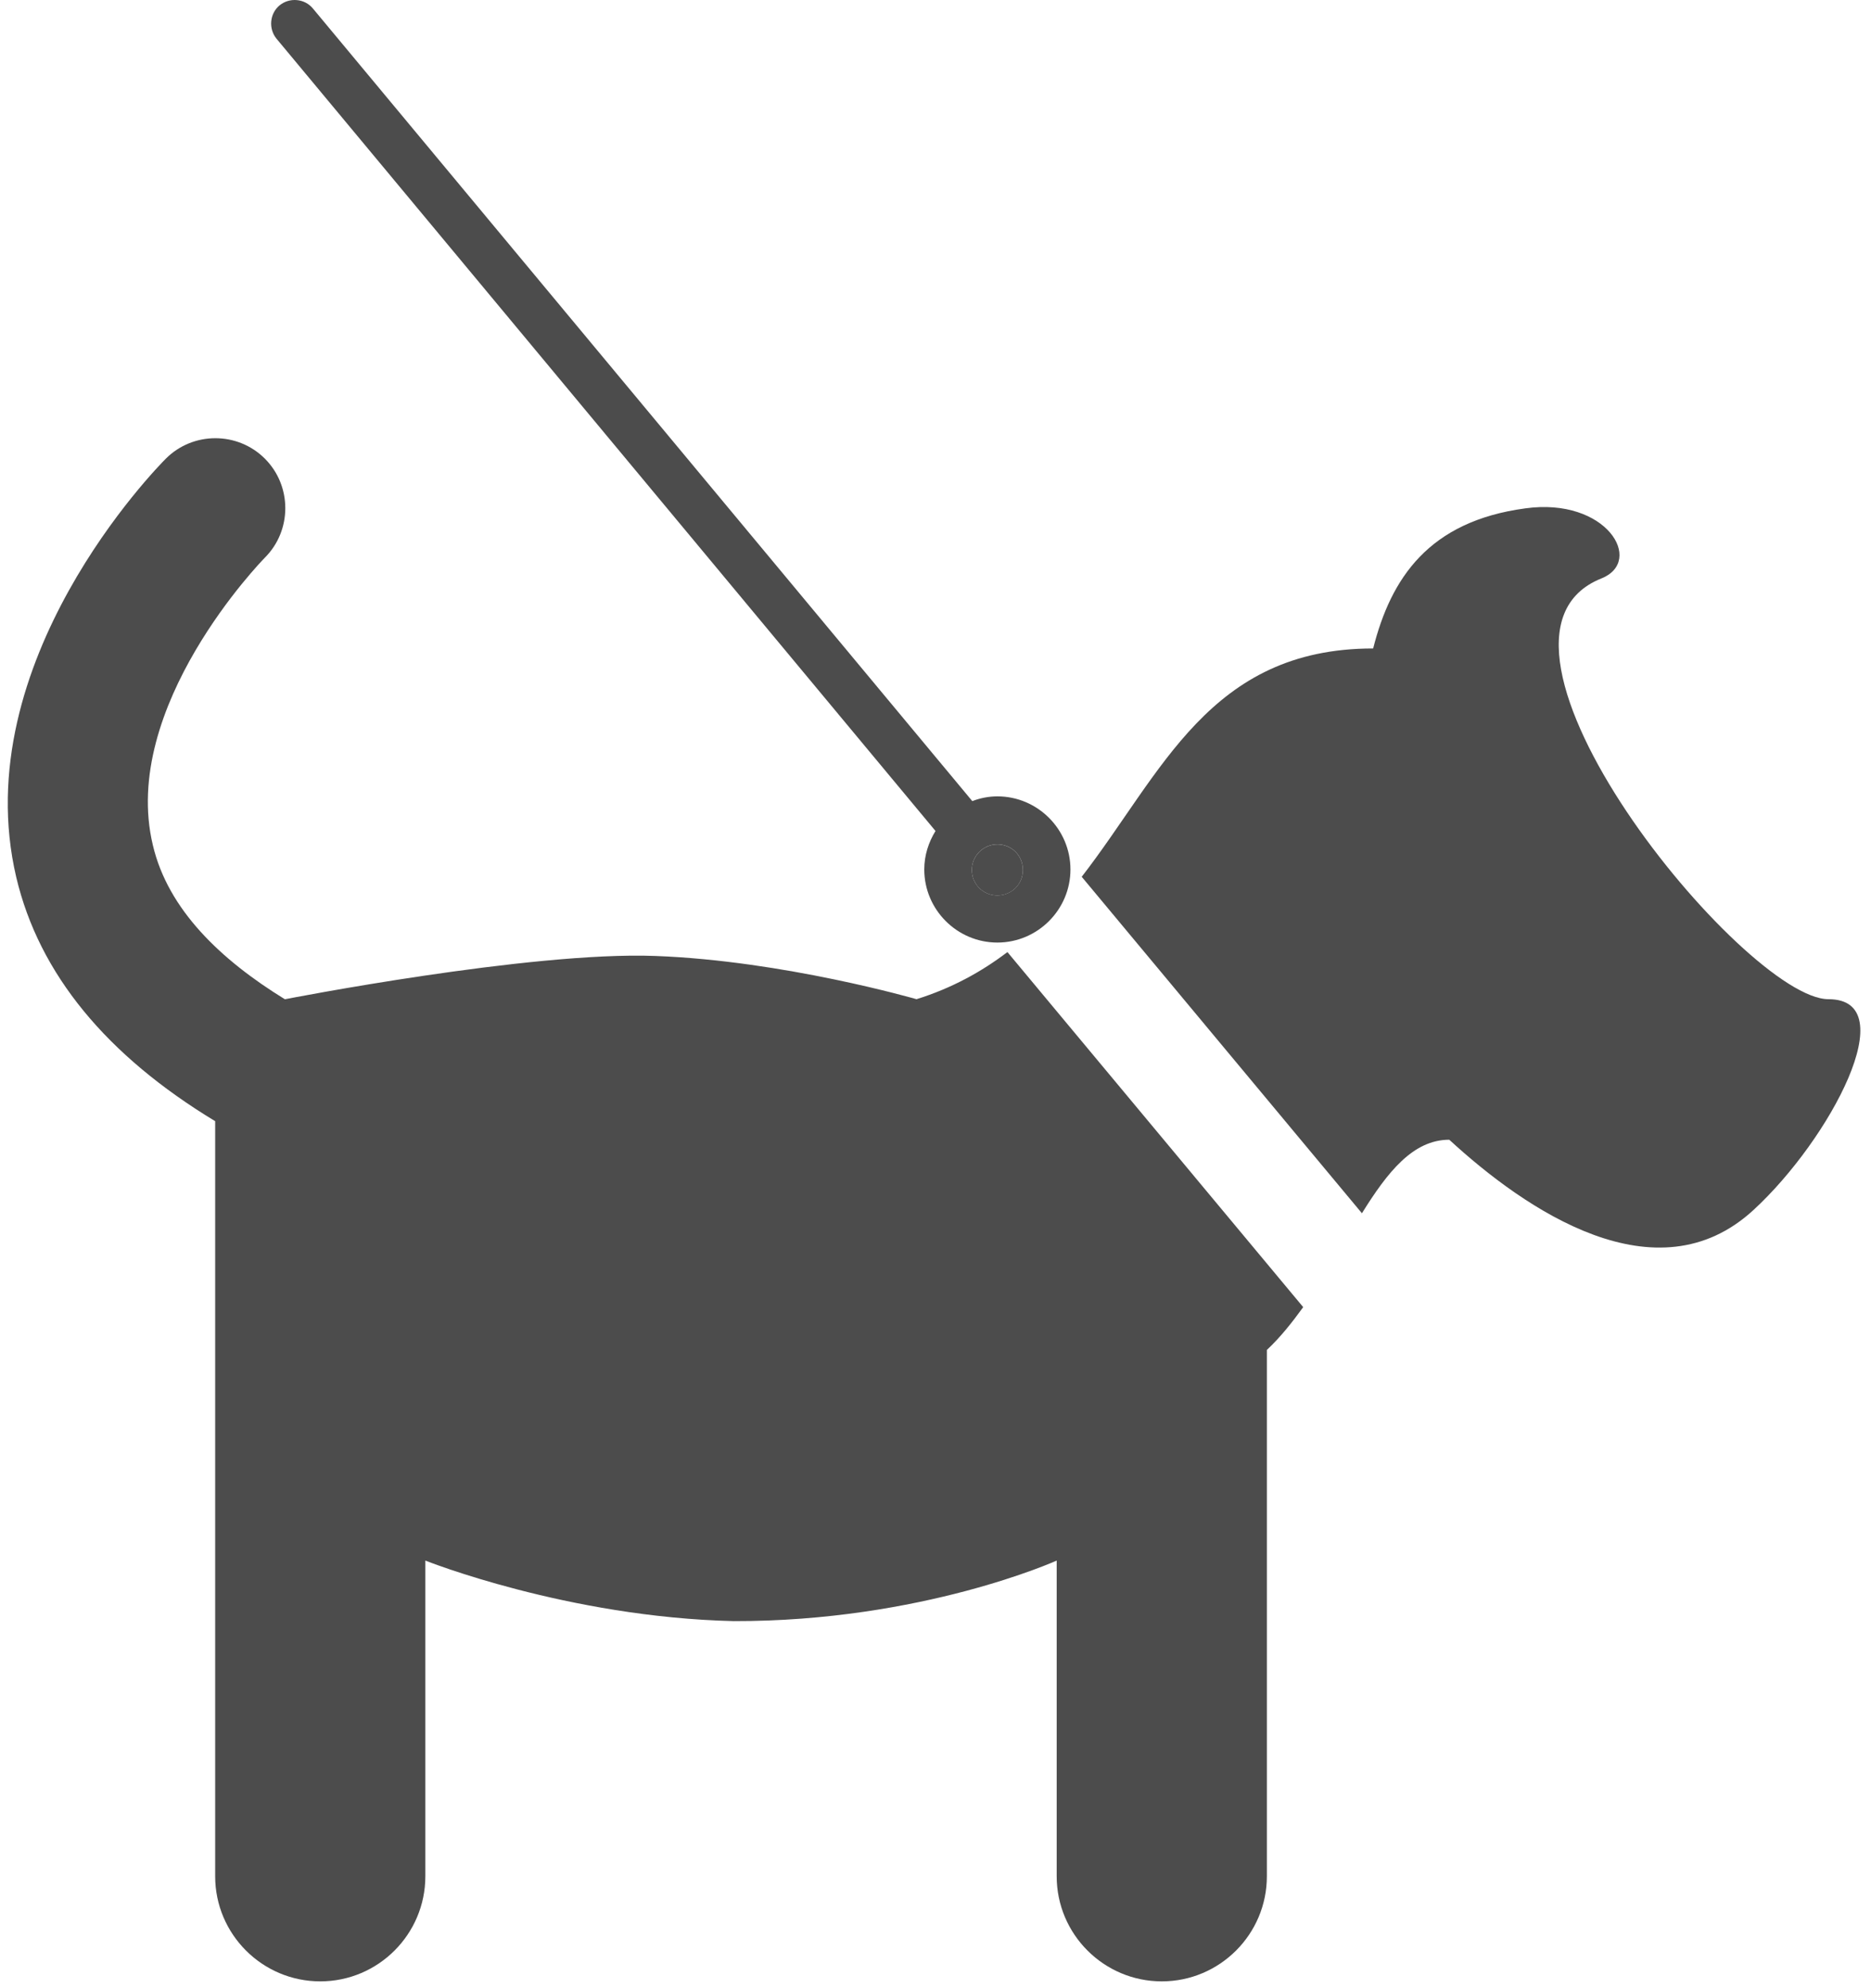 <?xml version="1.0" encoding="utf-8"?>
<!-- Generator: Adobe Illustrator 21.0.0, SVG Export Plug-In . SVG Version: 6.00 Build 0)  -->
<svg version="1.1" id="Layer_1" xmlns="http://www.w3.org/2000/svg" xmlns:xlink="http://www.w3.org/1999/xlink" x="0px" y="0px"
	 viewBox="0 0 48 51" style="enable-background:new 0 0 48 51;" xml:space="preserve">
<style type="text/css">
	.st0{fill:#4C4C4C;}
</style>
<g>
	<g transform="translate(-30 -260)">
		<g>
			<g>
				<path class="st0" d="M76.909,285.631c-2.152,0-9.718-9.241-5.824-10.794c1.109-0.444,0.133-2.086-1.952-1.797
					c-2.485,0.333-3.45,1.797-3.905,3.594c-4.204,0-5.414,3.195-7.477,5.857l7.189,8.631c0.655-1.054,1.309-1.886,2.241-1.886
					c1.952,1.797,5.314,4.105,7.81,1.797C76.953,289.225,78.861,285.631,76.909,285.631z"/>
				<path class="st0" d="M53.513,285.631c0,0-3.406-0.987-6.7-1.109c-3.206-0.122-9.496,1.109-9.496,1.109h-0.011
					c-1.642-1.01-2.995-2.296-3.384-3.949c-0.854-3.55,2.807-7.311,2.873-7.377c0.699-0.699,0.699-1.841,0-2.54
					c-0.699-0.699-1.842-0.699-2.54,0c-0.211,0.211-5.136,5.214-3.838,10.738c0.588,2.485,2.319,4.571,5.103,6.257v19.369
					c0,1.487,1.209,2.696,2.696,2.696c1.487,0,2.696-1.209,2.696-2.696v-8.098c0,0,3.639,1.453,7.91,1.553
					c4.826,0.011,8.287-1.553,8.287-1.553v8.098c0,1.487,1.209,2.696,2.696,2.696c1.487,0,2.696-1.209,2.696-2.696v-13.501
					c0.344-0.322,0.643-0.699,0.932-1.098l-7.588-9.108C55.188,284.921,54.433,285.343,53.513,285.631z"/>
			</g>
		</g>
	</g>
	<g>
		<path class="st0" d="M25.587,21.66c-0.355,0-0.655,0.288-0.655,0.655c0,0.366,0.288,0.655,0.655,0.655
			c0.366,0,0.655-0.288,0.655-0.655C26.242,21.948,25.953,21.66,25.587,21.66z"/>
		<path class="st0" d="M25.587,20.428c-0.222,0-0.444,0.044-0.643,0.122L8.026,0.216C7.815-0.039,7.427-0.072,7.172,0.138
			C6.917,0.349,6.884,0.737,7.094,0.993l16.906,20.323c-0.177,0.288-0.288,0.621-0.288,0.987c0,1.032,0.843,1.875,1.875,1.875
			c1.032,0,1.875-0.843,1.875-1.875S26.619,20.428,25.587,20.428z M25.587,22.969c-0.366,0-0.655-0.288-0.655-0.655
			c0-0.366,0.3-0.655,0.655-0.655c0.366,0,0.655,0.288,0.655,0.655C26.242,22.68,25.953,22.969,25.587,22.969z"/>
	</g>
</g>
</svg>
